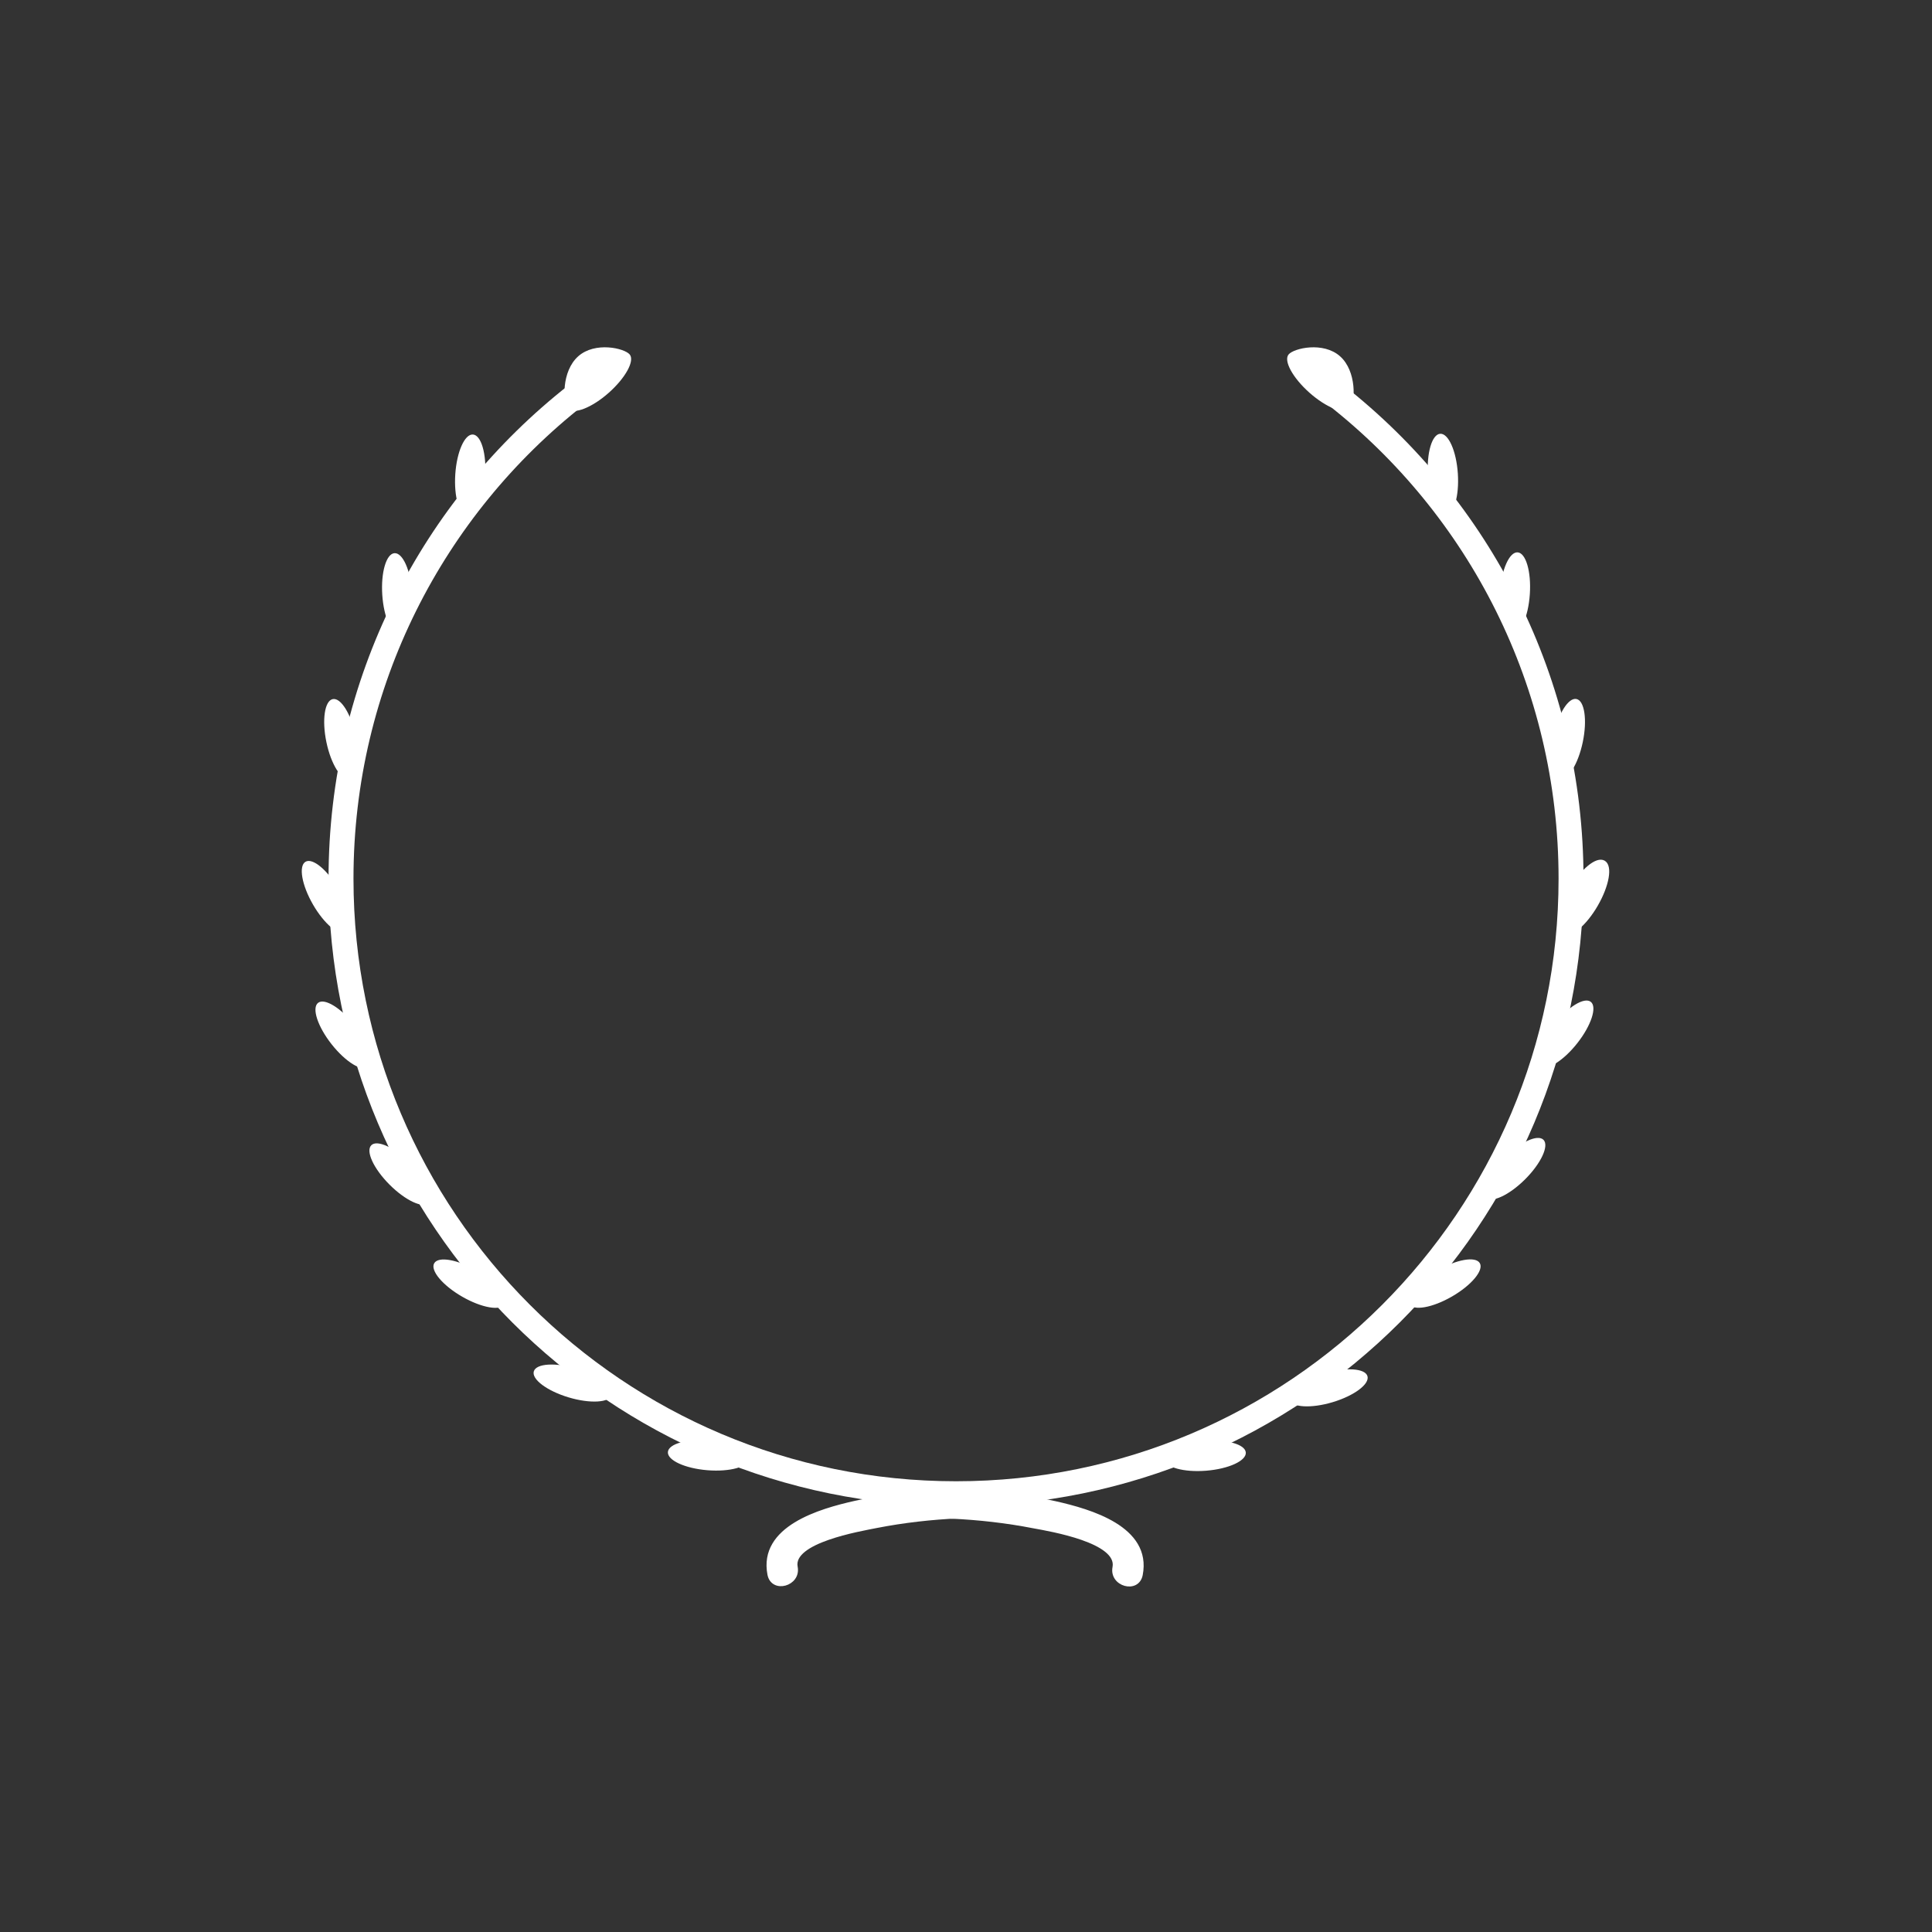 <?xml version="1.0" encoding="utf-8"?>
<!-- Generator: Adobe Illustrator 21.0.0, SVG Export Plug-In . SVG Version: 6.00 Build 0)  -->
<svg version="1.1" xmlns="http://www.w3.org/2000/svg" xmlns:xlink="http://www.w3.org/1999/xlink" x="0px" y="0px"
	 viewBox="0 0 619.8 619.8" style="enable-background:new 0 0 619.8 619.8;" xml:space="preserve">
<rect x="0" y="0" width="619.8" height="619.8" fill="#333333" stroke="none"/>
<style type="text/css">
	.st0{fill:#FFFFFF;}
	.st1{fill:#FFFFFF;stroke:#FFFFFF;stroke-miterlimit:10;}
	.st2{fill:none;stroke:#FFFFFF;stroke-width:8;stroke-miterlimit:10;}
</style>
<g id="Layer_1">
</g>
<g id="Layer_2">
	
		<ellipse transform="matrix(0.998 -6.633908e-02 6.633908e-02 0.998 -9.075 31.037)" class="st0" cx="462.8" cy="152.2" rx="4.8" ry="13.1"/>
	
		<ellipse transform="matrix(6.633908e-02 -0.998 0.998 6.633908e-02 -11.351 292.85)" class="st0" cx="150.8" cy="152.5" rx="13.1" ry="4.8"/>
	
		<ellipse transform="matrix(0.998 -6.633908e-02 6.633908e-02 0.998 -12.354 8.871)" class="st0" cx="127.4" cy="190.5" rx="4.8" ry="13.1"/>
	
		<ellipse transform="matrix(6.633908e-02 -0.998 0.998 6.633908e-02 263.734 662.672)" class="st0" cx="486" cy="190.4" rx="13.1" ry="4.8"/>
	<ellipse transform="matrix(0.979 -0.204 0.204 0.979 -46.059 27.303)" class="st0" cx="109.4" cy="237.1" rx="4.8" ry="13.1"/>
	<ellipse transform="matrix(0.204 -0.979 0.979 0.204 168.337 681.139)" class="st0" cx="503" cy="237.1" rx="13.1" ry="4.8"/>
	<ellipse transform="matrix(0.5 -0.866 0.866 0.5 4.67 583.87)" class="st1" cx="508" cy="287.9" rx="13.1" ry="4.8"/>
	<ellipse transform="matrix(0.866 -0.5 0.5 0.866 -129.913 90.861)" class="st0" cx="104.6" cy="287.8" rx="4.8" ry="13.1"/>
	
		<ellipse transform="matrix(0.619 -0.786 0.786 0.619 -69.303 520.885)" class="st0" cx="502" cy="331.8" rx="13.1" ry="4.8"/>
	
		<ellipse transform="matrix(0.786 -0.619 0.619 0.786 -181.762 139.238)" class="st0" cx="110" cy="331.9" rx="4.8" ry="13.1"/>
	
		<ellipse transform="matrix(0.707 -0.707 0.707 0.707 -122.766 453.466)" class="st0" cx="486" cy="374.9" rx="13.1" ry="4.8"/>
	
		<ellipse transform="matrix(0.707 -0.707 0.707 0.707 -228.728 201.116)" class="st0" cx="128.4" cy="376.7" rx="4.8" ry="13.1"/>
	<ellipse transform="matrix(0.866 -0.5 0.5 0.866 -143.813 286.862)" class="st0" cx="463.4" cy="411.8" rx="13.1" ry="4.8"/>
	<ellipse transform="matrix(0.5 -0.866 0.866 0.5 -281.276 336.33)" class="st0" cx="150.6" cy="411.8" rx="4.8" ry="13.1"/>
	
		<ellipse transform="matrix(0.958 -0.287 0.287 0.958 -109.838 141.022)" class="st0" cx="426.1" cy="445.2" rx="13.1" ry="4.8"/>
	
		<ellipse transform="matrix(0.287 -0.958 0.958 0.287 -293.984 492.337)" class="st0" cx="183.7" cy="443.7" rx="4.8" ry="13.1"/>
	
		<ellipse transform="matrix(0.997 -8.082701e-02 8.082701e-02 0.997 -36.478 32.767)" class="st0" cx="386.5" cy="466.9" rx="13.1" ry="4.8"/>
	
		<ellipse transform="matrix(8.082733e-02 -0.997 0.997 8.082733e-02 -256.635 655.645)" class="st0" cx="227.2" cy="467" rx="4.8" ry="13.1"/>
	<path class="st1" d="M306.2,480.7c-10.9,0.5-21.9,1.8-32.6,4.2c-9,2-27.9,6.6-25.4,19.4c0.4,1.9,3.3,1.1,2.9-0.8
		c-2.3-11.6,20.5-15.3,27.9-16.7c9-1.7,18.1-2.8,27.2-3.2C308.1,483.6,308.1,480.6,306.2,480.7z"/>
	<path class="st1" d="M306.2,483.7c9.1,0.4,18.3,1.5,27.2,3.2c7.4,1.4,30.1,5.1,27.9,16.7c-0.4,1.9,2.5,2.7,2.9,0.8
		c2.5-12.8-16.4-17.4-25.4-19.4c-10.6-2.4-21.7-3.8-32.6-4.2C304.3,480.6,304.3,483.6,306.2,483.7z"/>
	<path class="st1" d="M305.2,486.7c8.8,0.4,17.7,1.4,26.4,3.1c5.5,1,27.4,4.7,25.8,13c-1.1,5.7,7.6,8.1,8.7,2.4
		c2.9-15.1-16.4-20.6-27.5-23.1c-10.9-2.5-22.2-3.9-33.4-4.3C299.4,477.5,299.4,486.5,305.2,486.7z"/>
	<path class="st1" d="M307.6,477.7c-11.2,0.5-22.5,1.9-33.4,4.3c-11.1,2.5-30.4,8-27.5,23.1c1.1,5.7,9.8,3.3,8.7-2.4
		c-1.6-8.2,20.3-11.9,25.8-13c8.7-1.7,17.6-2.7,26.4-3.1C313.3,486.5,313.4,477.5,307.6,477.7z"/>
	<path class="st1" d="M249.8,504.3c1.9,0,1.9-3,0-3C247.8,501.3,247.8,504.3,249.8,504.3z"/>
	<path class="st1" d="M250,504.9c1.9,0,1.9-3,0-3C248,501.9,248,504.9,250,504.9z"/>
	<path class="st1" d="M248.9,504.3C249,504.4,249,504.4,248.9,504.3s-0.1-0.4,0-0.6c0.5-0.4,1-0.7,1.4-1.1c-0.1,0-0.2,0-0.4,0
		c-0.8,0.1-1.5,0.7-1.5,1.5s0.7,1.6,1.5,1.5h0.4c0.6,0,1.3-0.4,1.4-1.1c0.2-0.9-0.1-1.7-0.8-2.3c-0.6-0.6-1.5-0.6-2.1,0
		C248.3,502.7,248.3,503.7,248.9,504.3L248.9,504.3z"/>
	<path class="st1" d="M362.8,505c1.9,0,1.9-3,0-3S360.9,505,362.8,505z"/>
	<path class="st1" d="M361.4,503.1c0.1-0.2,0.1-0.3,0.3-0.4c0.1-0.1,0.1-0.1,0,0c-1.3,0.6-0.7,2.9,0.8,2.8h0.2
		c0.8,0,1.5-0.7,1.5-1.5s-0.7-1.5-1.5-1.5c-0.1,0-0.1,0-0.2,0c0.3,0.9,0.5,1.9,0.8,2.8c0.5-0.3,1-0.8,1.1-1.4c0.2-0.8-0.2-1.7-1-1.8
		C362.5,501.9,361.6,502.3,361.4,503.1L361.4,503.1z"/>
	<path class="st0" d="M182.3,131.1c1.7,2,7.6-0.3,13-5.1c5.4-4.8,8.4-10.3,6.7-12.3s-11.1-4.2-16.5,0.6S180.5,129.1,182.3,131.1z"/>
	<path class="st2" d="M184.9,126.7c-46,36.1-75.5,92.2-75.5,155.2c0,109,88.3,197.3,197.3,197.3S504,390.9,504,281.9
		c0-63-29.5-119.1-75.5-155.2"/>
	<path class="st0" d="M433.1,131.1c-1.7,2-7.6-0.3-13-5.1c-5.4-4.8-8.4-10.3-6.7-12.3s11.1-4.2,16.5,0.6S434.8,129.1,433.1,131.1z"
		/>
</g>
</svg>
